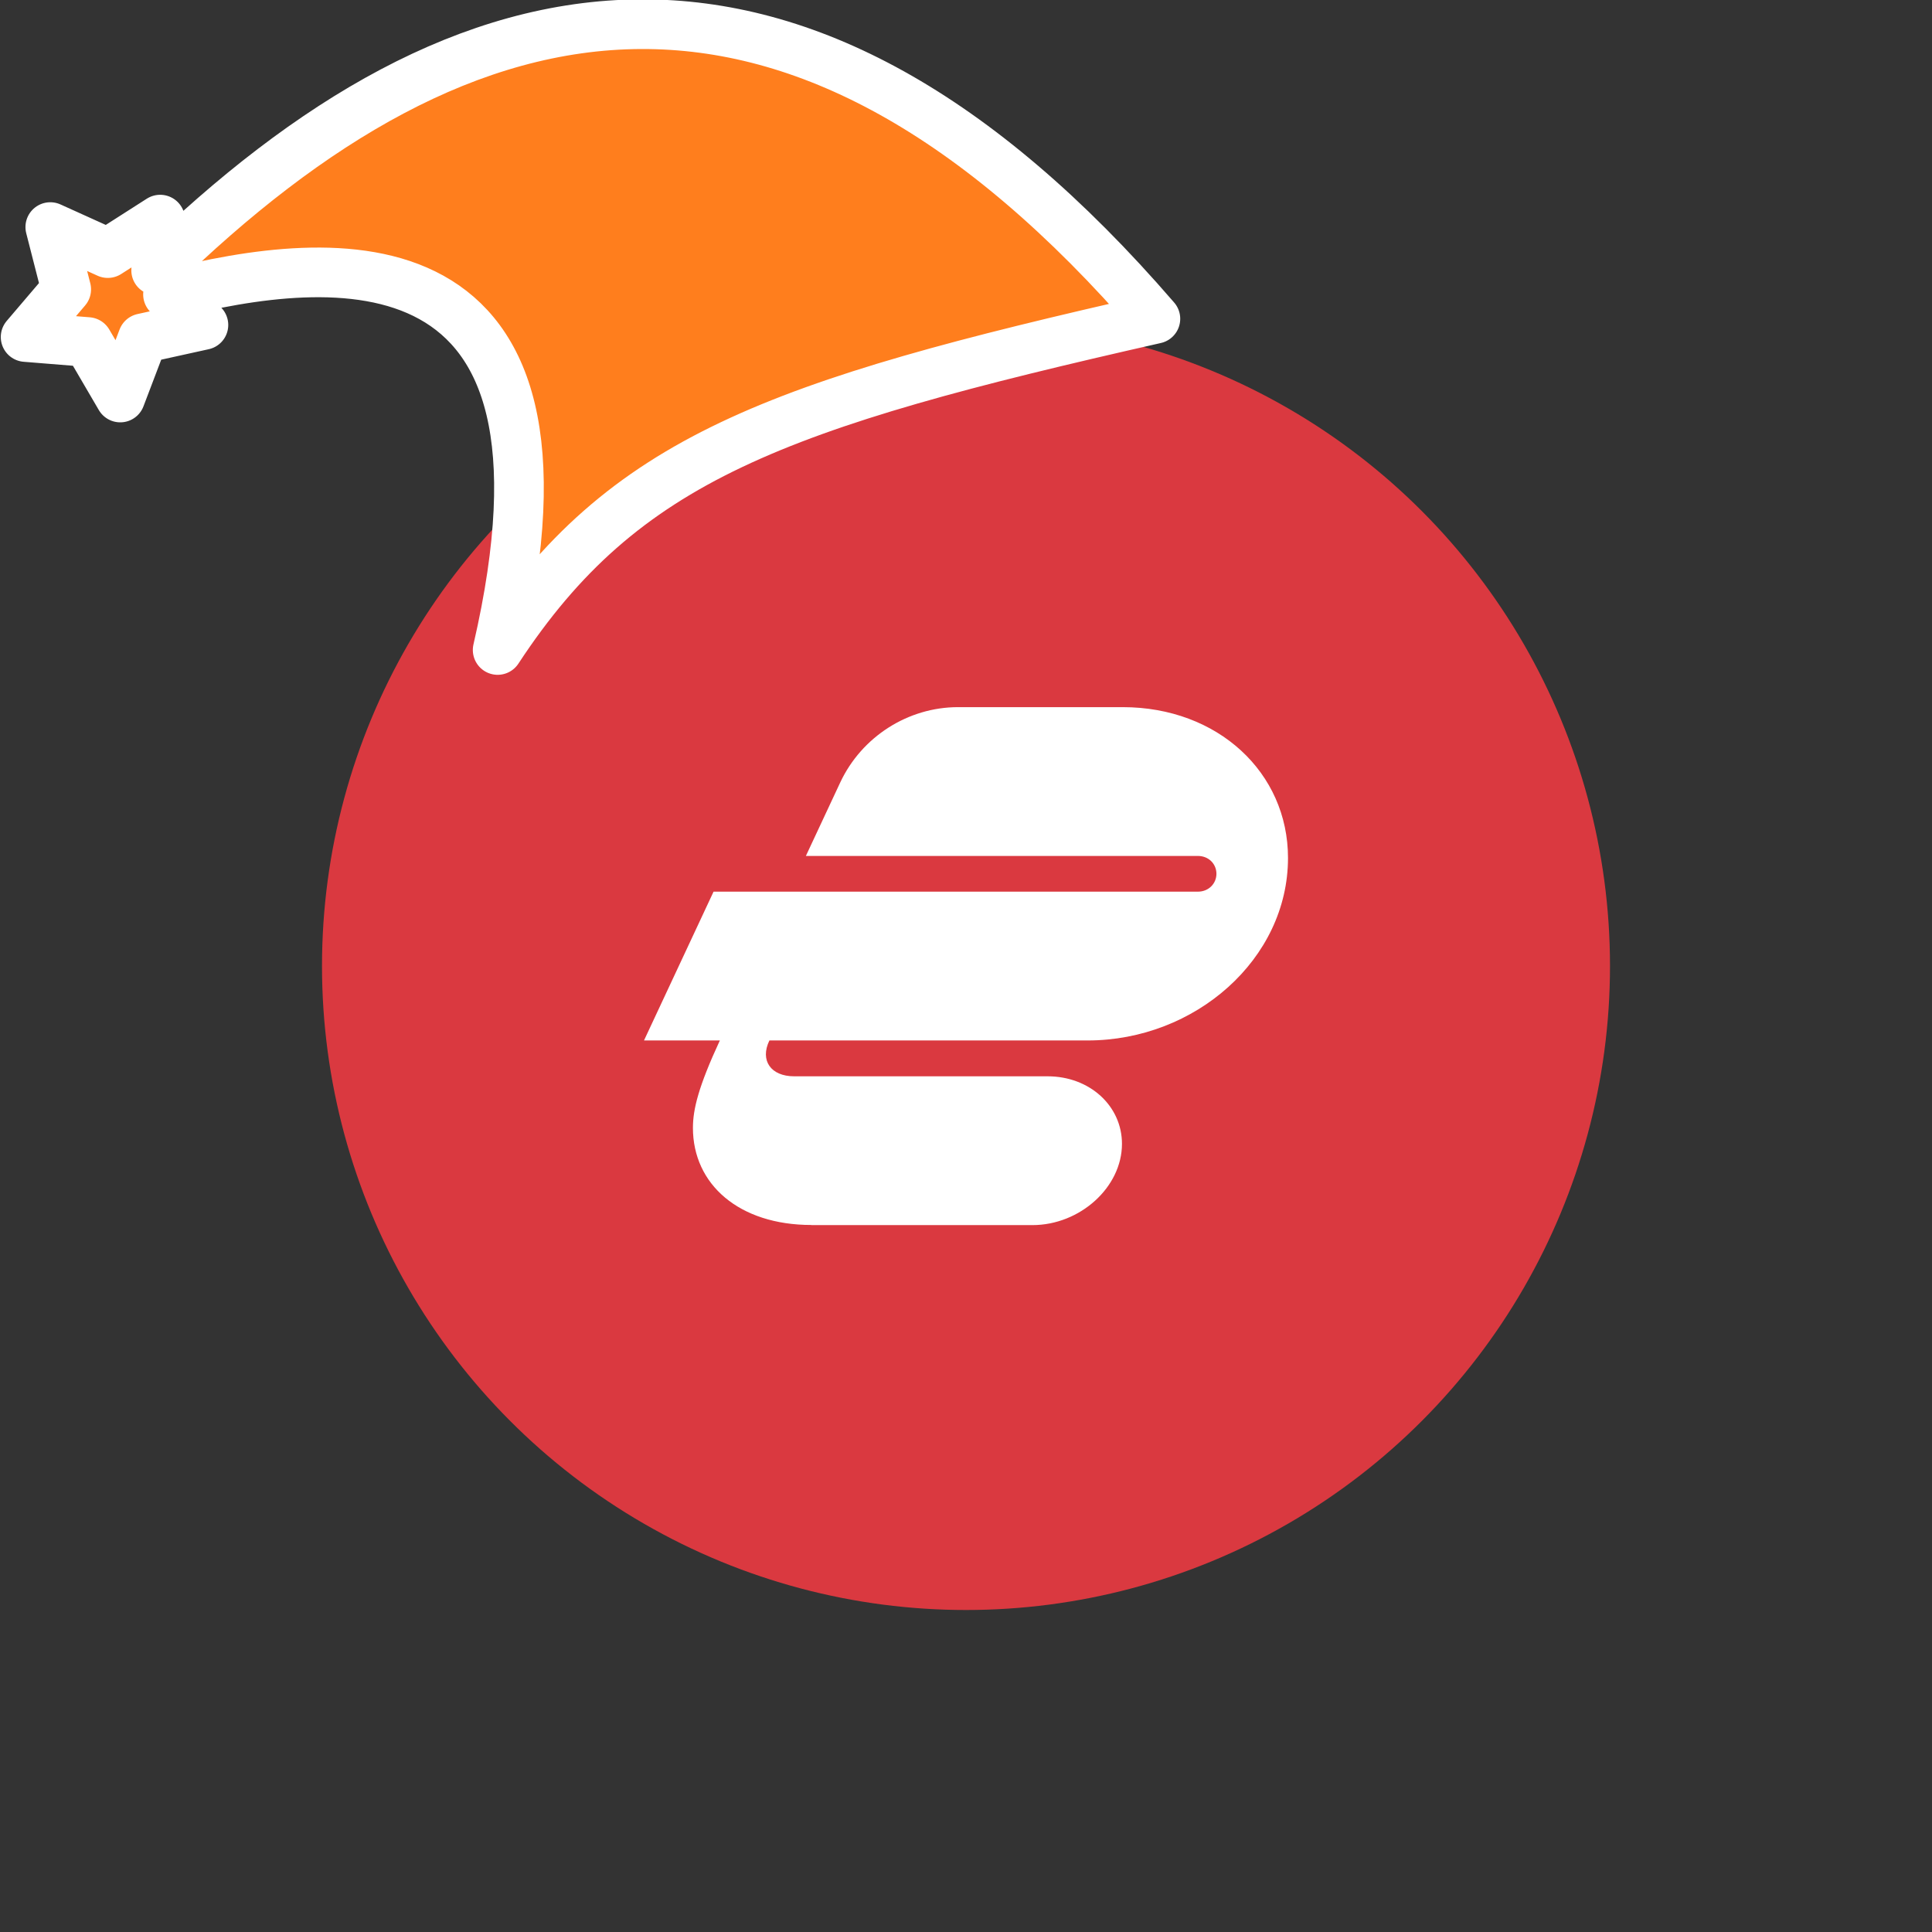 <svg xmlns="http://www.w3.org/2000/svg" viewBox="0 0 1536 1536">
   <rect x="0" y="0" width="1536" height="1536" fill="#333333" stroke="none"/>
   <g id="original" transform="translate(256,256)"><circle cx="512" cy="512" r="512" style="fill:#da3940"/>
   <path d="M389.1 717.9c-57.5 0-94.2-32.3-94.2-77.2 0-14.8 4.4-32.8 21.4-69.5H256l55.3-118.3h385c8.8 0 14.8-6.6 14.8-14.2 0-7.7-6-14.2-14.8-14.2H384.7l27.4-58.6c17-36.1 53.7-59.7 93.6-59.7h130.9c75.6 0 131.4 52 131.4 119.9 0 80.5-73.9 145.1-159.3 145.1h-253c-7.7 15.9 1.1 28.5 19.7 28.5h201.5c33.4 0 59.1 23.5 59.1 53.7 0 34.5-33.4 64.6-71.2 64.6H389.1v-.1z" style="fill:#fff"/>
</g><g id="hat" transform="rotate(-19.665,2554.589,-1846.277)"><path id="🎅" style="fill:rgb(255, 126, 29);stroke:#ffffff;stroke-width:39.477;stroke-linecap:square;stroke-linejoin:round;stroke-miterlimit:5;stroke-dasharray:none;stroke-opacity:1" d="M 1.389 -777.641 C -126.418 -822.856 -272.881 -794.175 -427.741 -723.171 L -411.151 -760.082 L -459.325 -749.028 L -495.42 -783.898 L -500.164 -732.99 L -543.311 -708.18 L -498.069 -687.773 L -488.639 -637.572 L -455.935 -675.866 L -406.96 -669.648 L -425.318 -701.976 C -290.885 -689.168 -86.609 -639.134 -273.64 -347.587 C -128.154 -457.468 0.386 -456.792 307.394 -419.568 C 228.265 -624.227 123.306 -734.509 1.389 -777.641 z "/></g></svg>
